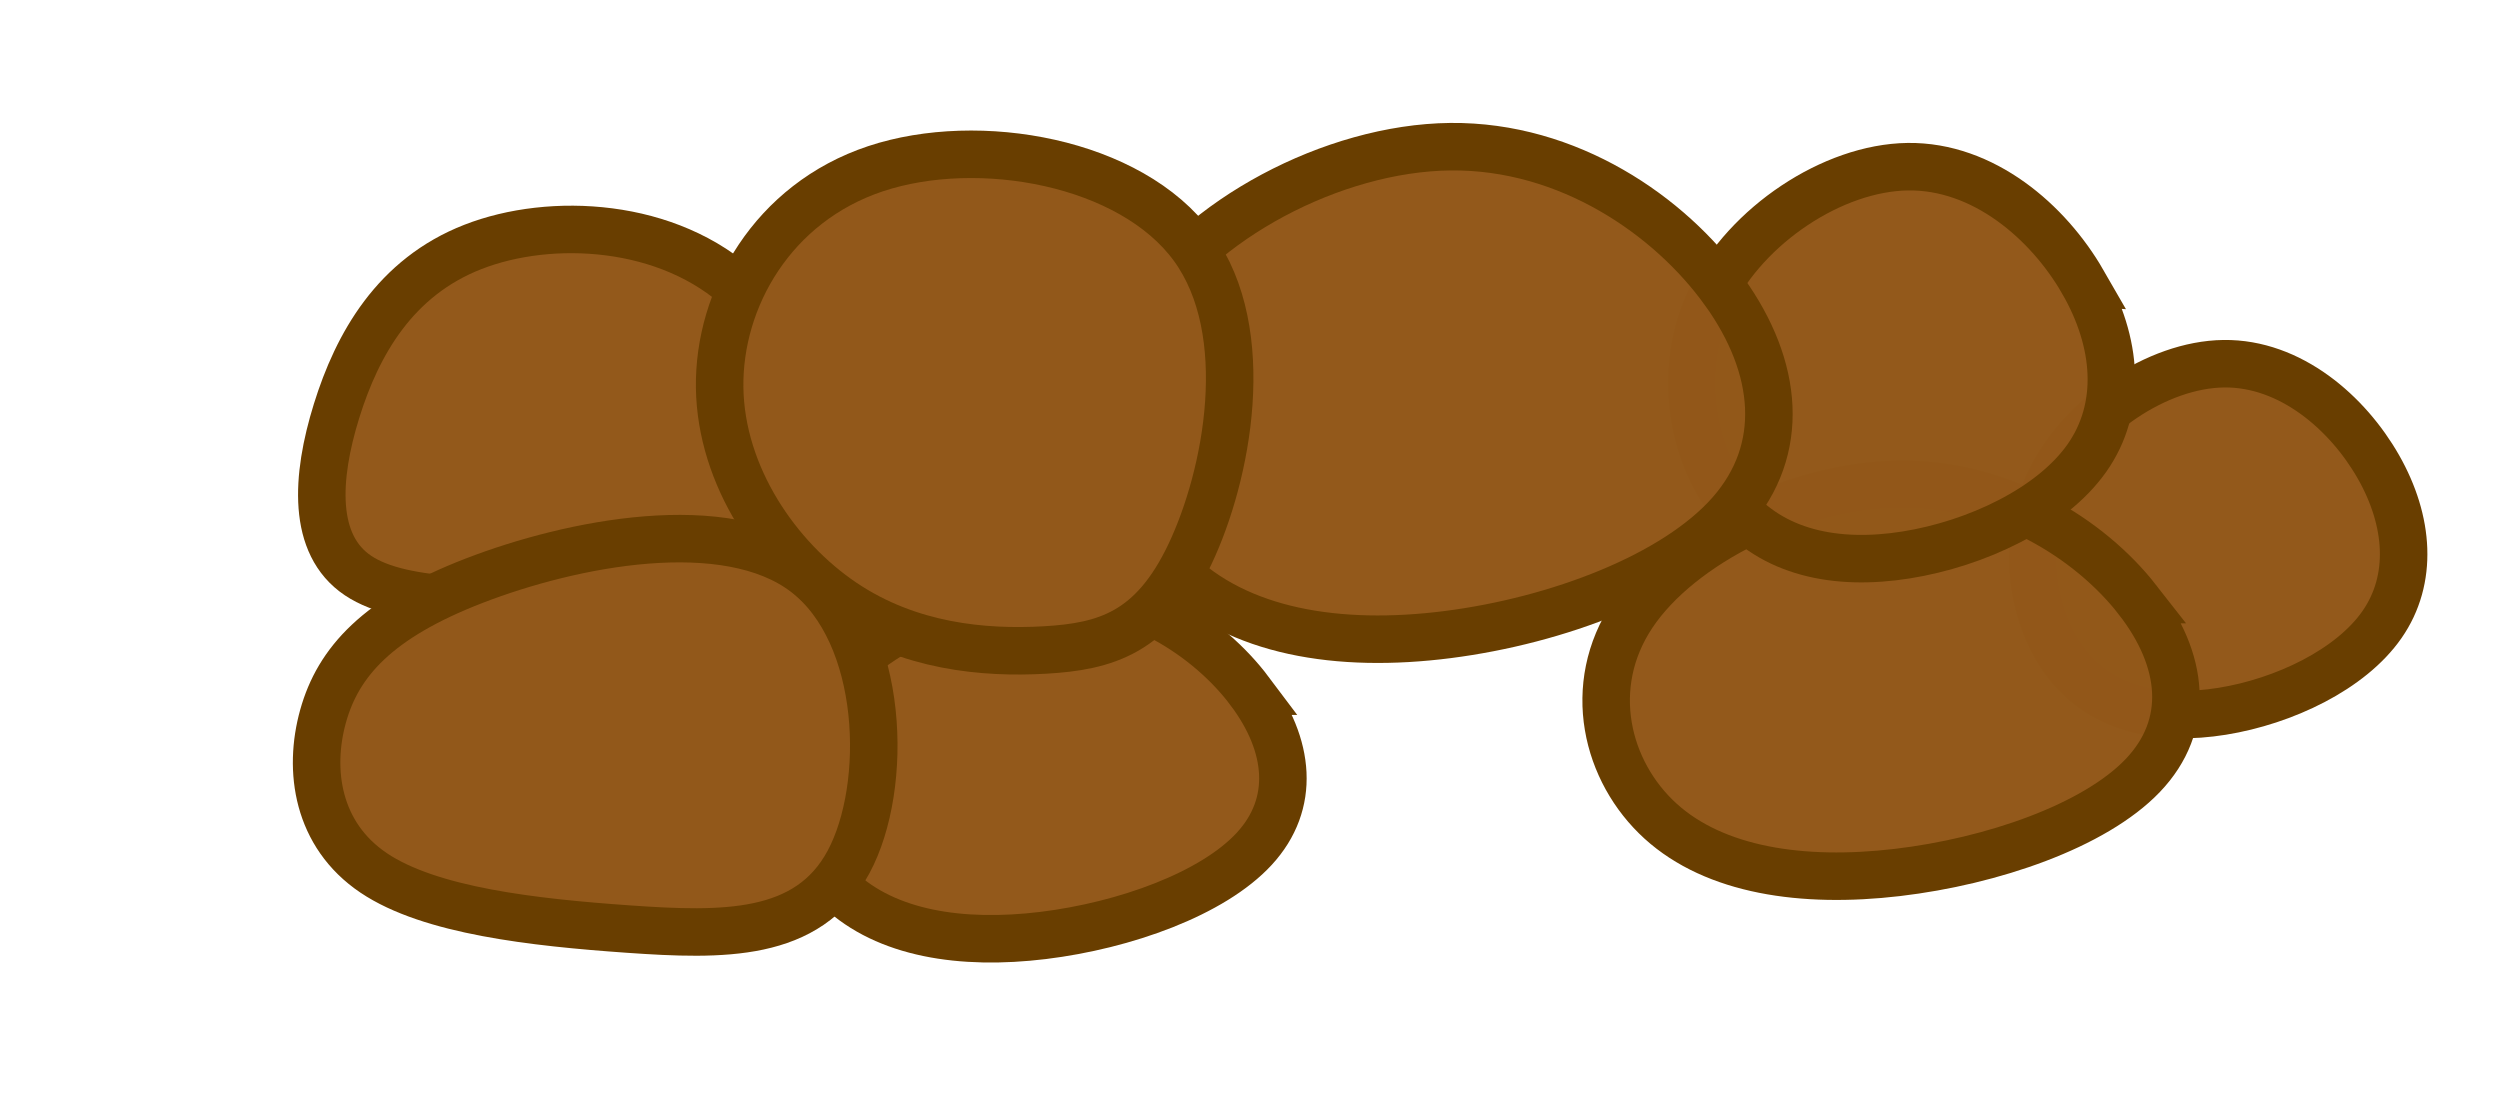 <?xml version="1.0" encoding="UTF-8" standalone="no"?>
<!-- Created with Inkscape (http://www.inkscape.org/) -->

<svg
   xmlns:dc="http://purl.org/dc/elements/1.1/"
   xmlns:cc="http://creativecommons.org/ns#"
   xmlns:rdf="http://www.w3.org/1999/02/22-rdf-syntax-ns#"
   xmlns:svg="http://www.w3.org/2000/svg"
   xmlns="http://www.w3.org/2000/svg"
   xmlns:sodipodi="http://sodipodi.sourceforge.net/DTD/sodipodi-0.dtd"
   xmlns:inkscape="http://www.inkscape.org/namespaces/inkscape"
   version="1.1"
   id="svg64"
   width="80"
   height="35"
   viewBox="0 0 80 35"
   sodipodi:docname="bristol2.svg"
   inkscape:export-filename="/Users/christineblauvelt/Dropbox/Food and Bowel Diary App/Today_Files/bristolpics/bristol2.png"
   inkscape:export-xdpi="1000"
   inkscape:export-ydpi="1000"
   inkscape:version="0.92.2 5c3e80d, 2017-08-06">
  <defs
     id="defs68">
    <inkscape:path-effect
       effect="bspline"
       id="path-effect5649"
       is_visible="true"
       weight="33.333"
       steps="2"
       helper_size="0"
       apply_no_weight="true"
       apply_with_weight="true"
       only_selected="false" />
    <inkscape:path-effect
       only_selected="false"
       apply_with_weight="true"
       apply_no_weight="true"
       helper_size="0"
       steps="2"
       weight="33.333"
       is_visible="true"
       id="path-effect5645"
       effect="bspline" />
    <inkscape:path-effect
       effect="bspline"
       id="path-effect5641"
       is_visible="true"
       weight="33.333"
       steps="2"
       helper_size="0"
       apply_no_weight="true"
       apply_with_weight="true"
       only_selected="false" />
    <inkscape:path-effect
       only_selected="false"
       apply_with_weight="true"
       apply_no_weight="true"
       helper_size="0"
       steps="2"
       weight="33.333"
       is_visible="true"
       id="path-effect5637"
       effect="bspline" />
    <inkscape:path-effect
       only_selected="false"
       apply_with_weight="true"
       apply_no_weight="true"
       helper_size="0"
       steps="2"
       weight="33.333"
       is_visible="true"
       id="path-effect5633"
       effect="bspline" />
    <inkscape:path-effect
       effect="bspline"
       id="path-effect5629"
       is_visible="true"
       weight="33.333"
       steps="2"
       helper_size="0"
       apply_no_weight="true"
       apply_with_weight="true"
       only_selected="false" />
    <inkscape:path-effect
       only_selected="false"
       apply_with_weight="true"
       apply_no_weight="true"
       helper_size="0"
       steps="2"
       weight="33.333"
       is_visible="true"
       id="path-effect5056"
       effect="bspline" />
    <inkscape:path-effect
       only_selected="false"
       apply_with_weight="true"
       apply_no_weight="true"
       helper_size="0"
       steps="2"
       weight="33.333"
       is_visible="true"
       id="path-effect5052"
       effect="bspline" />
    <inkscape:path-effect
       effect="bspline"
       id="path-effect5048"
       is_visible="true"
       weight="33.333"
       steps="2"
       helper_size="0"
       apply_no_weight="true"
       apply_with_weight="true"
       only_selected="false" />
    <inkscape:path-effect
       only_selected="false"
       apply_with_weight="true"
       apply_no_weight="true"
       helper_size="0"
       steps="2"
       weight="33.333"
       is_visible="true"
       id="path-effect5044"
       effect="bspline" />
    <inkscape:path-effect
       only_selected="false"
       apply_with_weight="true"
       apply_no_weight="true"
       helper_size="0"
       steps="2"
       weight="33.333"
       is_visible="true"
       id="path-effect5040"
       effect="bspline" />
    <inkscape:path-effect
       effect="bspline"
       id="path-effect4669"
       is_visible="true"
       weight="33.333"
       steps="2"
       helper_size="0"
       apply_no_weight="true"
       apply_with_weight="true"
       only_selected="false" />
    <filter
       style="color-interpolation-filters:sRGB"
       inkscape:label="Drop Shadow"
       id="filter5272">
      <feFlood
         flood-opacity="0.498"
         flood-color="rgb(0,0,0)"
         result="flood"
         id="feFlood5262" />
      <feComposite
         in="flood"
         in2="SourceGraphic"
         operator="in"
         result="composite1"
         id="feComposite5264" />
      <feGaussianBlur
         in="composite1"
         stdDeviation="39.4"
         result="blur"
         id="feGaussianBlur5266" />
      <feOffset
         dx="13.83"
         dy="40.7"
         result="offset"
         id="feOffset5268" />
      <feComposite
         in="SourceGraphic"
         in2="offset"
         operator="over"
         result="fbSourceGraphic"
         id="feComposite5270" />
      <feColorMatrix
         result="fbSourceGraphicAlpha"
         in="fbSourceGraphic"
         values="0 0 0 -1 0 0 0 0 -1 0 0 0 0 -1 0 0 0 0 1 0"
         id="feColorMatrix5274" />
      <feFlood
         id="feFlood5276"
         flood-opacity="0.498"
         flood-color="rgb(0,0,0)"
         result="flood"
         in="fbSourceGraphic" />
      <feComposite
         in2="fbSourceGraphic"
         id="feComposite5278"
         in="flood"
         operator="in"
         result="composite1" />
      <feGaussianBlur
         id="feGaussianBlur5280"
         in="composite1"
         stdDeviation="39.4"
         result="blur" />
      <feOffset
         id="feOffset5282"
         dx="13.8"
         dy="40.7"
         result="offset" />
      <feComposite
         in2="offset"
         id="feComposite5284"
         in="fbSourceGraphic"
         operator="over"
         result="fbSourceGraphic" />
      <feColorMatrix
         result="fbSourceGraphicAlpha"
         in="fbSourceGraphic"
         values="0 0 0 -1 0 0 0 0 -1 0 0 0 0 -1 0 0 0 0 1 0"
         id="feColorMatrix5286" />
      <feFlood
         id="feFlood5288"
         flood-opacity="0.498"
         flood-color="rgb(0,0,0)"
         result="flood"
         in="fbSourceGraphic" />
      <feComposite
         in2="fbSourceGraphic"
         id="feComposite5290"
         in="flood"
         operator="in"
         result="composite1" />
      <feGaussianBlur
         id="feGaussianBlur5292"
         in="composite1"
         stdDeviation="39.4"
         result="blur" />
      <feOffset
         id="feOffset5294"
         dx="13.8"
         dy="40.7"
         result="offset" />
      <feComposite
         in2="offset"
         id="feComposite5296"
         in="fbSourceGraphic"
         operator="over"
         result="composite2" />
    </filter>
  </defs>
  <sodipodi:namedview
     pagecolor="#ffffff"
     bordercolor="#666666"
     borderopacity="1"
     objecttolerance="10"
     gridtolerance="10"
     guidetolerance="10"
     inkscape:pageopacity="0"
     inkscape:pageshadow="2"
     inkscape:window-width="1260"
     inkscape:window-height="963"
     id="namedview66"
     showgrid="false"
     inkscape:snap-object-midpoints="true"
     inkscape:zoom="9.425"
     inkscape:cx="21.803714"
     inkscape:cy="29.244032"
     inkscape:window-x="0"
     inkscape:window-y="0"
     inkscape:window-maximized="0"
     inkscape:current-layer="svg64" />
  <rect
     style="opacity:1;fill:#f1f8fb;fill-opacity:0;stroke:#ffffff;stroke-width:0;stroke-miterlimit:4;stroke-dasharray:none;stroke-opacity:1"
     id="rect3771"
     width="49.186"
     height="48.225"
     x="38.566"
     y="19.036" />
  <g
     id="g5661"
     transform="matrix(1.52,0,0,1.52,-0.092,-17.624)">
    <path
       style="fill:#92581a;fill-opacity:0.991;fill-rule:evenodd;stroke:#693e00;stroke-width:1;stroke-linecap:butt;stroke-linejoin:miter;stroke-miterlimit:4;stroke-dasharray:none;stroke-opacity:1"
       d="m 26.37,26.146 c -0.856,-1.14 -2.453,-2.192 -4.307,-2.174 -1.854,0.018 -3.971,1.108 -4.836,2.457 -0.865,1.349 -0.479,2.96 0.505,3.891 0.984,0.93 2.567,1.179 4.288,0.969 1.721,-0.21 3.576,-0.878 4.448,-1.827 0.872,-0.949 0.757,-2.176 -0.099,-3.316 z"
       id="path5054"
       inkscape:connector-curvature="0"
       inkscape:path-effect="#path-effect5056"
       inkscape:original-d="m 27.111564,26.059223 c -1.59788,-1.053139 -3.194276,-2.105365 -4.789186,-3.156679 -2.114483,1.086852 -4.231333,2.1766 -6.34477,3.266268 0.383887,1.609382 0.769522,3.220909 1.156463,4.832742 1.583058,0.247858 3.165246,0.496257 4.750097,0.745752 1.857318,-0.670043 3.712393,-1.337833 5.570817,-2.005382 -0.116022,-1.229155 -0.230432,-2.456046 -0.343421,-3.682701 z" />
    <path
       inkscape:original-d="m 50.694619,21.338833 c -1.208726,-1.053139 -2.41633,-2.105365 -3.62281,-3.156679 -1.599514,1.086852 -3.200818,2.1766 -4.799541,3.266268 0.290394,1.609382 0.58211,3.220909 0.874814,4.832742 1.197514,0.247858 2.39437,0.496257 3.593241,0.745752 1.40498,-0.670043 2.808263,-1.337833 4.214079,-2.005382 -0.08776,-1.229155 -0.174311,-2.456046 -0.259783,-3.682701 z"
       inkscape:path-effect="#path-effect5649"
       inkscape:connector-curvature="0"
       id="path5647"
       d="m 50.134,21.426 c -0.648,-1.14 -1.855,-2.192 -3.258,-2.174 -1.403,0.018 -3.004,1.108 -3.658,2.457 -0.654,1.349 -0.362,2.96 0.382,3.891 0.745,0.93 1.941,1.179 3.244,0.969 1.302,-0.21 2.706,-0.878 3.365,-1.827 0.659,-0.949 0.573,-2.176 -0.075,-3.316 z"
       style="fill:#92581a;fill-opacity:0.991;fill-rule:evenodd;stroke:#693e00;stroke-width:1;stroke-linecap:butt;stroke-linejoin:miter;stroke-miterlimit:4;stroke-dasharray:none;stroke-opacity:1" />
    <path
       style="fill:#92581a;fill-opacity:0.991;fill-rule:evenodd;stroke:#693e00;stroke-width:1;stroke-linecap:butt;stroke-linejoin:miter;stroke-miterlimit:4;stroke-dasharray:none;stroke-opacity:1"
       d="m 45.057,24.217 c -0.995,-1.273 -2.85,-2.449 -5.005,-2.428 -2.155,0.021 -4.615,1.238 -5.62,2.745 -1.005,1.507 -0.557,3.307 0.587,4.347 1.144,1.039 2.983,1.317 4.983,1.082 2.001,-0.235 4.156,-0.981 5.169,-2.041 1.013,-1.06 0.88,-2.431 -0.115,-3.705 z"
       id="path5643"
       inkscape:connector-curvature="0"
       inkscape:path-effect="#path-effect5645"
       inkscape:original-d="m 45.918867,24.120231 c -1.85702,-1.176608 -3.712314,-2.352196 -5.56588,-3.526766 -2.457403,1.214274 -4.917555,2.431783 -7.373742,3.649203 0.446145,1.798064 0.89432,3.598525 1.344013,5.399328 1.839794,0.276917 3.678575,0.554438 5.520451,0.833184 2.158532,-0.748599 4.314456,-1.49468 6.474273,-2.240492 -0.134833,-1.37326 -0.267803,-2.74399 -0.399115,-4.114457 z" />
    <path
       style="fill:#92581a;fill-opacity:0.991;fill-rule:nonzero;stroke:#693e00;stroke-width:1.632;stroke-linecap:butt;stroke-linejoin:miter;stroke-miterlimit:4;stroke-dasharray:none;stroke-opacity:1;filter:url(#filter5272)"
       d="m 3.677,19.599 c 1.139,-2.625 3.763,-5.424 7.391,-6.254 3.628,-0.83 8.269,0.308 10.587,2.537 2.317,2.229 2.317,5.554 0.831,7.83 -1.487,2.276 -4.459,3.5 -7.917,3.894 C 11.111,27.999 7.178,27.562 5.033,26.117 2.888,24.672 2.539,22.223 3.677,19.599 Z"
       id="path5631"
       inkscape:connector-curvature="0"
       inkscape:path-effect="#path-effect5633"
       inkscape:original-d="m 2.1889376,19.775908 c 2.6270086,-2.801978 5.2515447,-5.601483 7.8736064,-8.398513 4.63493,1.133788 9.275834,2.272124 13.910039,3.411896 0.0024,3.320675 0.0024,6.64635 0,9.973236 -2.974212,1.223221 -5.946474,2.447092 -8.923422,3.674349 C 11.11088,27.996541 7.1780301,27.559558 3.2387535,27.124608 2.8910946,24.671218 2.5413493,22.223001 2.1889376,19.775908 Z"
       transform="matrix(0.611,0.049,-0.049,0.611,23.275,13.885)" />
    <path
       transform="matrix(0.456,0,0,0.456,0.54,15.894)"
       inkscape:original-d="m 2.1889376,19.775908 c 2.6270086,-2.801978 5.2515447,-5.601483 7.8736064,-8.398513 4.63493,1.133788 9.275834,2.272124 13.910039,3.411896 0.0024,3.320675 0.0024,6.64635 0,9.973236 -2.974212,1.223221 -5.946474,2.447092 -8.923422,3.674349 C 11.11088,27.996541 7.1780301,27.559558 3.2387535,27.124608 2.8910946,24.671218 2.5413493,22.223001 2.1889376,19.775908 Z"
       inkscape:path-effect="#path-effect4669"
       inkscape:connector-curvature="0"
       id="path4667"
       d="m 3.677,19.599 c 1.139,-2.625 3.763,-5.424 7.391,-6.254 3.628,-0.83 8.269,0.308 10.587,2.537 2.317,2.229 2.317,5.554 0.831,7.83 -1.487,2.276 -4.459,3.5 -7.917,3.894 C 11.111,27.999 7.178,27.562 5.033,26.117 2.888,24.672 2.539,22.223 3.677,19.599 Z"
       style="fill:#92581a;fill-opacity:0.991;fill-rule:nonzero;stroke:#693e00;stroke-width:2.194;stroke-linecap:butt;stroke-linejoin:miter;stroke-miterlimit:4;stroke-dasharray:none;stroke-opacity:1;filter:url(#filter5272)" />
    <path
       sodipodi:nodetypes="ccccccc"
       style="fill:#92581a;fill-opacity:0.991;fill-rule:evenodd;stroke:#693e00;stroke-width:1;stroke-linecap:butt;stroke-linejoin:miter;stroke-miterlimit:4;stroke-dasharray:none;stroke-opacity:1"
       d="m 7.146,20.246 c 0.437,-1.407 1.231,-2.813 2.871,-3.453 1.639,-0.64 4.126,-0.516 5.669,0.936 1.543,1.452 2.144,4.232 1.469,5.523 -0.675,1.292 -2.623,1.093 -4.605,1.047 -1.982,-0.046 -3.988,0.062 -4.954,-0.589 C 6.63,23.06 6.709,21.653 7.146,20.246 Z"
       id="path5050"
       inkscape:connector-curvature="0"
       inkscape:path-effect="#path-effect5052"
       inkscape:original-d="m 6.7883732,20.246605 c 0.79515,-1.407005 1.589337,-2.812832 2.382559,-4.217481 2.4855368,0.123655 4.9722078,0.247868 7.4568778,0.372483 0.601654,2.77954 1.202818,5.559506 1.803874,8.34166 -1.951269,-0.199553 -3.899628,-0.398282 -5.852881,-0.596983 -2.010314,0.107135 -4.0162578,0.214489 -6.0282248,0.322618 0.07982,-1.409368 0.159047,-2.816024 0.237795,-4.222297 z" />
    <path
       sodipodi:nodetypes="ccccccc"
       style="fill:#92581a;fill-opacity:1;fill-rule:evenodd;stroke:#693e00;stroke-width:1;stroke-linecap:butt;stroke-linejoin:miter;stroke-miterlimit:4;stroke-dasharray:none;stroke-opacity:1"
       d="m 6.862,26.672 c 0.318,-1.141 1.146,-2.067 3.187,-2.854 2.041,-0.788 5.297,-1.44 6.969,-0.159 1.671,1.28 1.761,4.493 0.907,6.082 -0.854,1.589 -2.649,1.553 -4.64,1.413 C 11.294,31.014 9.114,30.771 7.926,29.971 6.738,29.17 6.544,27.813 6.862,26.672 Z"
       id="path5042"
       inkscape:connector-curvature="0"
       inkscape:path-effect="#path-effect5044"
       inkscape:original-d="m 6.350057,26.457093 c 0.8294391,-0.926424 1.6577466,-1.85168 2.4849191,-2.775768 3.2544219,-0.652129 6.5107639,-1.303966 9.7641659,-1.954541 0.09025,3.211839 0.17965,6.424314 0.268259,9.639456 C 17.070423,31.32867 15.275307,31.292 13.475863,31.256103 11.293611,31.012696 9.1144961,30.769987 6.9317562,30.528982 6.7391191,29.169567 6.5453273,27.813018 6.350057,26.457093 Z" />
    <path
       inkscape:original-d="m 44.54654,17.435881 c -1.367355,-1.176608 -2.73344,-2.352196 -4.098252,-3.526766 -1.809427,1.214274 -3.620879,2.431783 -5.429411,3.649203 0.328504,1.798064 0.658503,3.598525 0.98962,5.399328 1.354671,0.276917 2.708597,0.554438 4.064801,0.833184 1.589364,-0.748599 3.176807,-1.49468 4.767117,-2.240492 -0.09928,-1.37326 -0.197188,-2.74399 -0.293875,-4.114457 z"
       inkscape:path-effect="#path-effect5629"
       inkscape:connector-curvature="0"
       id="path5627"
       d="m 43.912,17.533 c -0.733,-1.274 -2.099,-2.449 -3.685,-2.429 -1.587,0.021 -3.398,1.238 -4.138,2.745 -0.74,1.507 -0.41,3.307 0.432,4.347 0.842,1.039 2.196,1.317 3.669,1.082 1.473,-0.235 3.061,-0.981 3.806,-2.041 0.746,-1.06 0.648,-2.431 -0.085,-3.704 z"
       style="fill:#92581a;fill-opacity:0.991;fill-rule:evenodd;stroke:#693e00;stroke-width:1;stroke-linecap:butt;stroke-linejoin:miter;stroke-miterlimit:4;stroke-dasharray:none;stroke-opacity:1" />
    <path
       style="fill:#92581a;fill-opacity:0.991;fill-rule:evenodd;stroke:#693e00;stroke-width:1;stroke-linecap:butt;stroke-linejoin:miter;stroke-miterlimit:4;stroke-dasharray:none;stroke-opacity:1"
       d="m 36.363,17.734 c -1.146,-1.6 -3.284,-3.077 -5.767,-3.051 -2.483,0.026 -5.317,1.556 -6.475,3.449 -1.158,1.893 -0.641,4.156 0.677,5.462 1.318,1.306 3.437,1.655 5.742,1.36 2.305,-0.295 4.789,-1.232 5.956,-2.565 1.167,-1.332 1.014,-3.055 -0.132,-4.655 z"
       id="path5635"
       inkscape:connector-curvature="0"
       inkscape:path-effect="#path-effect5637"
       inkscape:original-d="m 37.355895,17.612129 c -2.139588,-1.478421 -4.277188,-2.955562 -6.412797,-4.431422 -2.831326,1.525749 -5.66582,3.055564 -8.495747,4.585266 0.514031,2.259287 1.030402,4.521587 1.548523,6.784317 2.119739,0.347949 4.238314,0.696657 6.360454,1.046905 2.48698,-0.940623 4.970953,-1.878083 7.459412,-2.815204 -0.155355,-1.725517 -0.308553,-3.447855 -0.459845,-5.169862 z" />
    <path
       inkscape:original-d="m 14.045127,19.901448 c 1.140342,-2.017817 2.279303,-4.033947 3.41688,-6.048384 3.203415,0.570879 6.4082,1.142789 9.610361,1.715014 -0.586672,3.020301 -1.174002,6.041221 -1.76236,9.064673 -0.986635,0.286554 -1.972205,0.573273 -2.960697,0.861312 -1.576409,-0.141838 -3.149688,-0.28267 -4.728003,-0.423226 -1.19264,-1.725598 -2.384043,-3.447778 -3.576181,-5.169389 z"
       inkscape:path-effect="#path-effect5048"
       inkscape:connector-curvature="0"
       id="path5046"
       d="m 15.211,19.754 c -0.026,-1.87 1.113,-3.886 3.284,-4.608 2.171,-0.721 5.375,-0.149 6.683,1.646 1.308,1.796 0.72,4.817 -0.067,6.472 -0.787,1.655 -1.773,1.942 -3.055,2.015 -1.283,0.073 -2.856,-0.068 -4.242,-1.001 -1.386,-0.933 -2.577,-2.655 -2.603,-4.525 z"
       style="fill:#92581a;fill-opacity:1;fill-rule:evenodd;stroke:#693e00;stroke-width:1;stroke-linecap:butt;stroke-linejoin:miter;stroke-miterlimit:4;stroke-dasharray:none;stroke-opacity:1"
       sodipodi:nodetypes="ccccccc" />
  </g>
</svg>
